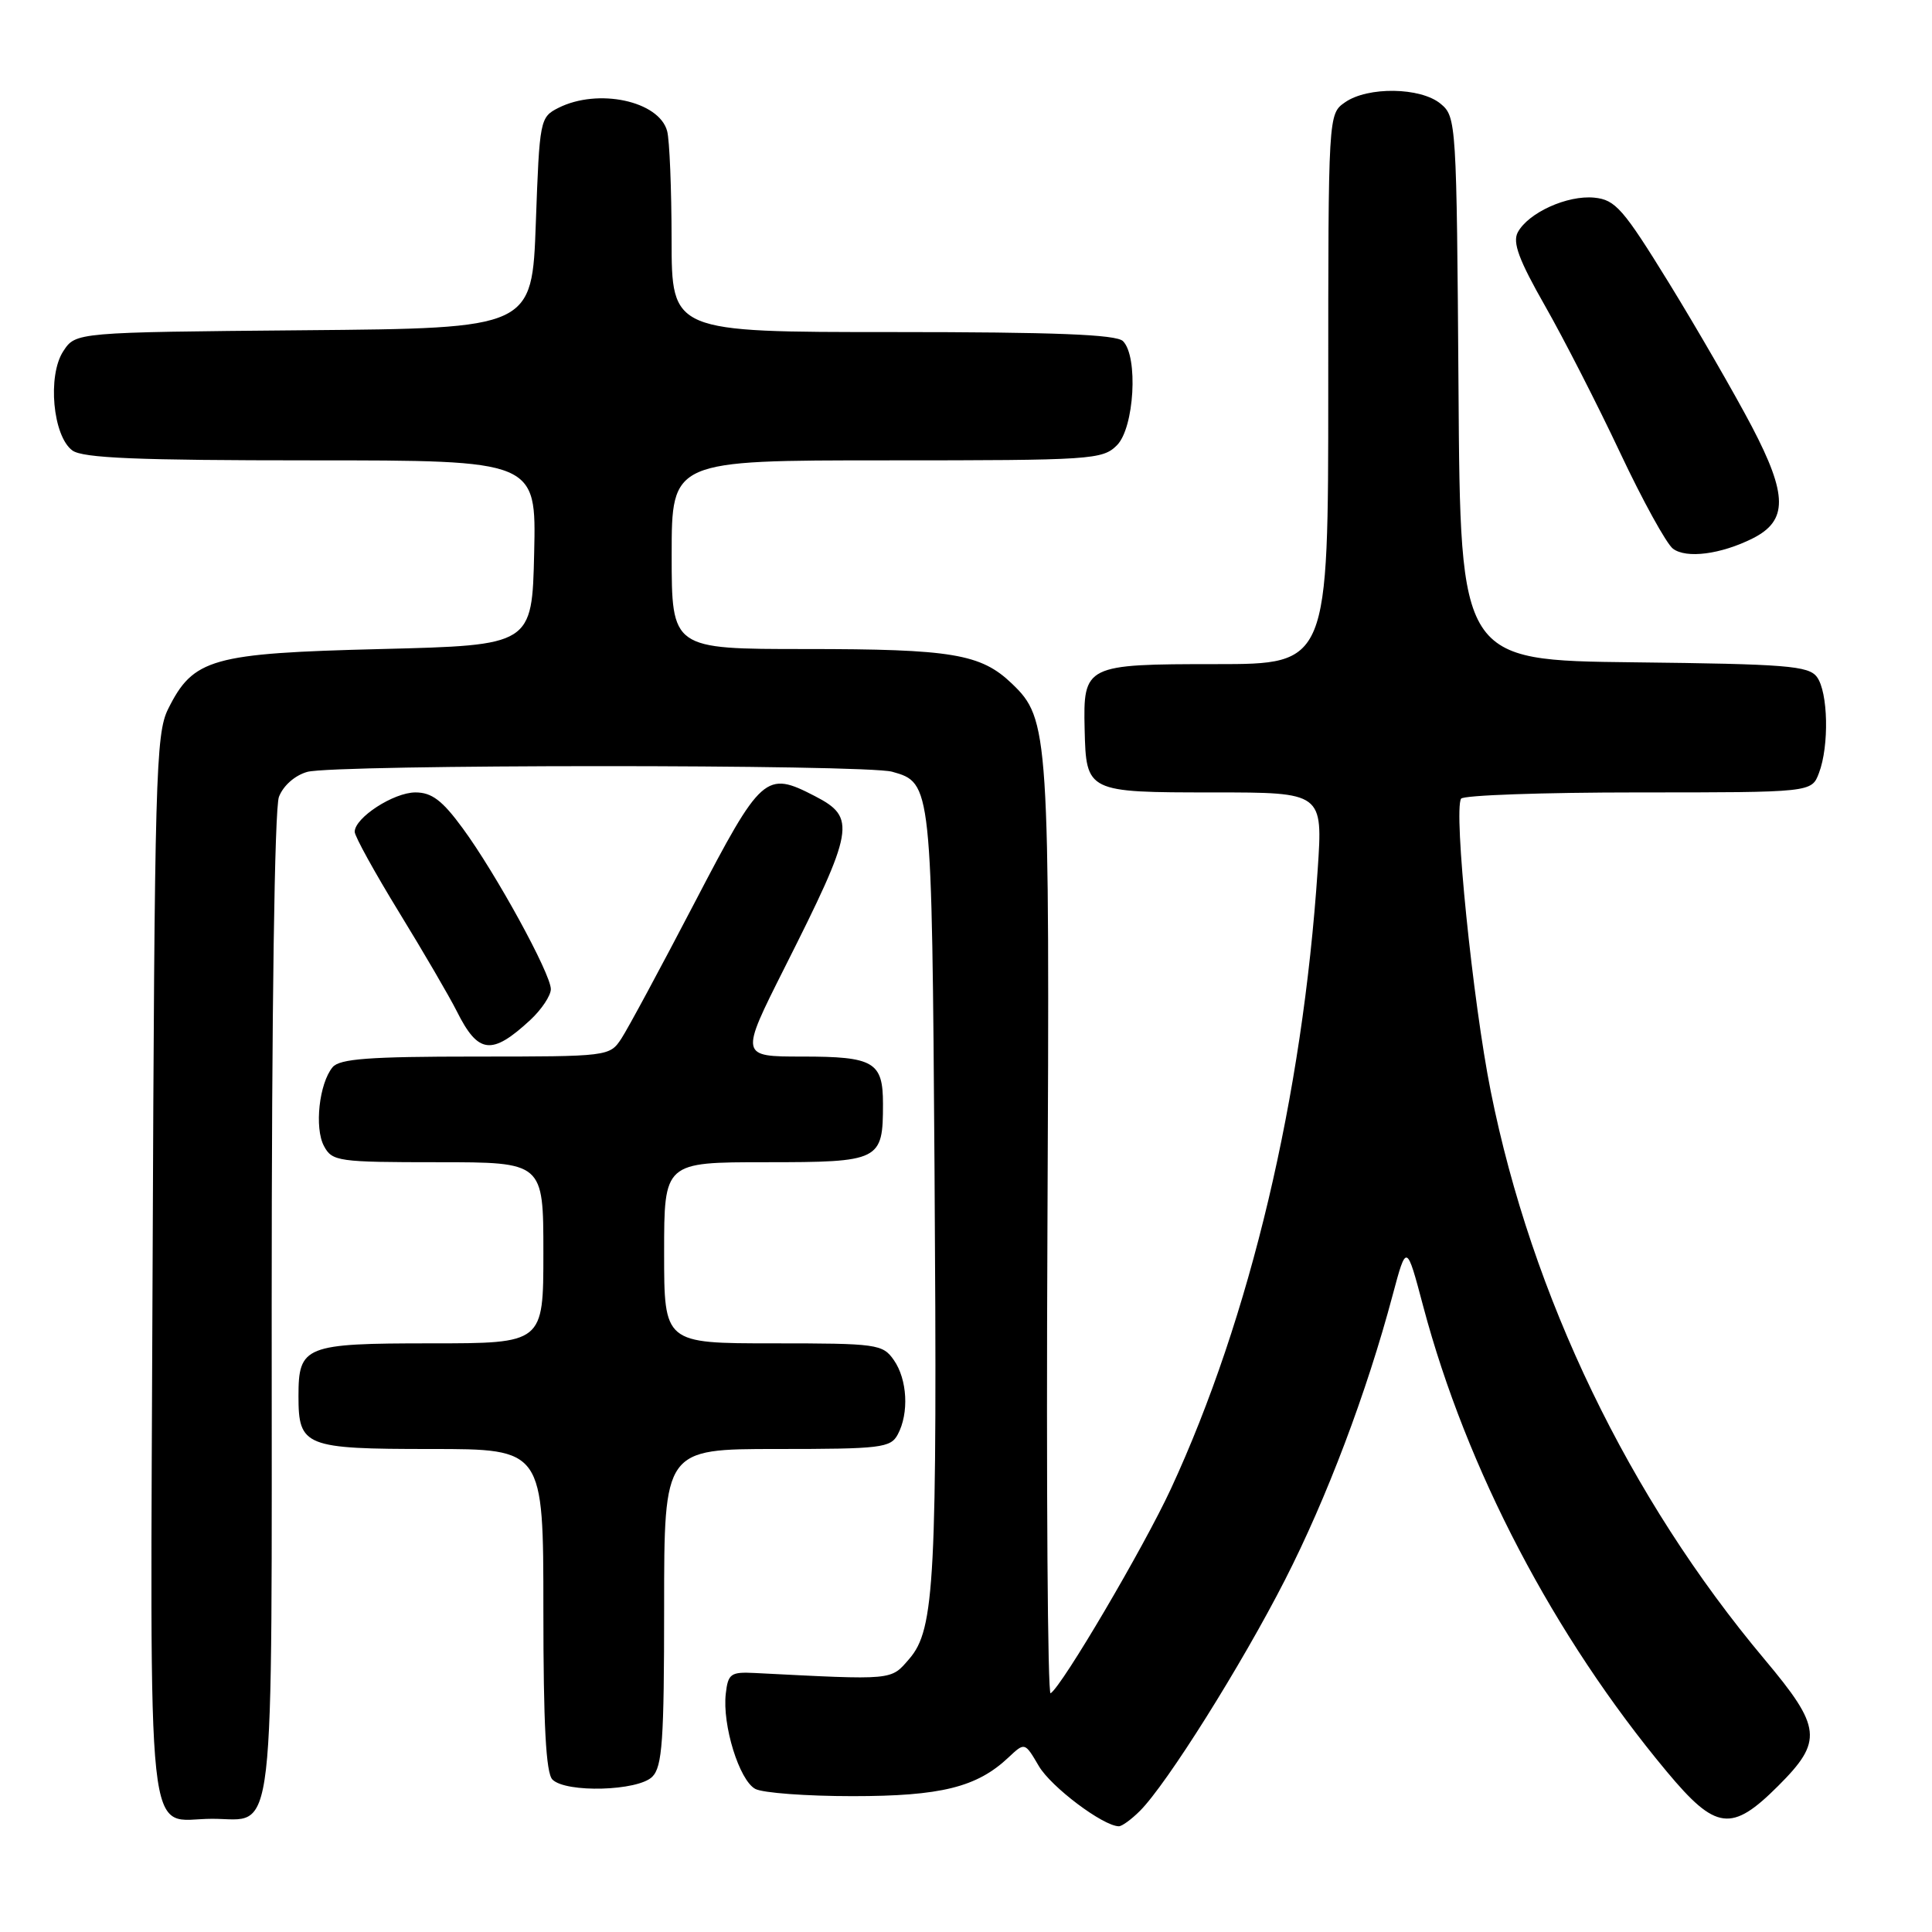 <?xml version="1.0" encoding="UTF-8" standalone="no"?>
<!DOCTYPE svg PUBLIC "-//W3C//DTD SVG 1.1//EN" "http://www.w3.org/Graphics/SVG/1.1/DTD/svg11.dtd" >
<svg xmlns="http://www.w3.org/2000/svg" xmlns:xlink="http://www.w3.org/1999/xlink" version="1.1" viewBox="0 0 256 256">
 <g >
 <path fill="currentColor"
d=" M 151.05 239.95 C 154.61 236.39 164.51 220.62 170.27 209.34 C 175.81 198.49 181.09 184.54 184.53 171.62 C 186.37 164.74 186.37 164.74 188.59 173.12 C 194.33 194.69 205.92 216.83 220.86 234.75 C 227.37 242.56 229.44 242.82 235.63 236.63 C 241.58 230.69 241.38 228.89 233.81 219.87 C 215.83 198.45 202.97 171.76 197.53 144.60 C 195.15 132.72 192.59 107.47 193.60 105.83 C 193.89 105.37 204.45 105.00 217.08 105.00 C 240.05 105.00 240.05 105.00 241.02 102.43 C 242.39 98.84 242.24 91.70 240.75 89.70 C 239.65 88.22 236.69 87.99 216.50 87.76 C 193.50 87.50 193.50 87.50 193.26 51.50 C 193.01 16.21 192.97 15.47 190.89 13.75 C 188.24 11.55 181.23 11.45 178.22 13.56 C 176.00 15.11 176.00 15.11 176.00 51.56 C 176.00 88.00 176.00 88.00 161.12 88.00 C 143.78 88.00 143.52 88.13 143.72 96.65 C 143.92 104.96 144.01 105.00 160.77 105.00 C 175.29 105.00 175.29 105.00 174.60 115.25 C 172.59 145.32 165.65 174.61 155.14 197.30 C 151.54 205.06 140.74 223.42 139.21 224.37 C 138.82 224.61 138.63 197.06 138.79 163.15 C 139.10 96.94 139.00 95.29 134.07 90.57 C 129.97 86.64 126.14 86.00 106.76 86.00 C 89.00 86.00 89.00 86.00 89.00 73.50 C 89.00 61.00 89.00 61.00 117.50 61.00 C 144.67 61.00 146.09 60.91 148.00 59.00 C 150.30 56.70 150.85 47.25 148.80 45.20 C 147.92 44.32 139.76 44.00 118.30 44.00 C 89.00 44.00 89.00 44.00 88.99 31.75 C 88.98 25.01 88.72 18.54 88.40 17.37 C 87.33 13.37 79.24 11.65 74.00 14.29 C 71.55 15.53 71.49 15.85 71.00 29.53 C 70.50 43.50 70.50 43.50 40.26 43.76 C 10.03 44.03 10.03 44.03 8.39 46.53 C 6.26 49.77 7.00 57.79 9.59 59.69 C 10.97 60.70 18.19 61.00 41.22 61.00 C 71.06 61.00 71.06 61.00 70.78 73.25 C 70.50 85.50 70.50 85.50 50.50 86.00 C 28.02 86.56 25.61 87.24 22.27 93.96 C 20.64 97.23 20.48 102.95 20.22 167.99 C 19.91 247.66 19.19 241.00 28.12 241.00 C 36.60 241.00 36.00 246.19 36.00 172.99 C 36.00 133.76 36.38 107.13 36.96 105.59 C 37.53 104.10 39.08 102.74 40.71 102.28 C 44.31 101.27 114.64 101.26 118.22 102.26 C 123.46 103.73 123.47 103.86 123.83 155.00 C 124.20 209.43 123.87 215.88 120.49 219.80 C 118.00 222.68 118.58 222.63 100.00 221.68 C 96.83 221.52 96.47 221.77 96.17 224.42 C 95.69 228.58 97.96 235.91 100.08 237.04 C 101.06 237.57 106.86 238.00 112.97 238.00 C 124.67 238.00 129.44 236.82 133.63 232.87 C 135.79 230.84 135.79 230.84 137.65 234.01 C 139.27 236.78 146.16 241.96 148.25 241.99 C 148.66 242.00 149.92 241.08 151.05 239.95 Z  M 86.43 235.43 C 87.76 234.10 88.00 230.62 88.00 212.93 C 88.00 192.00 88.00 192.00 102.96 192.00 C 116.74 192.00 118.01 191.85 118.96 190.07 C 120.47 187.25 120.23 182.78 118.44 180.22 C 116.96 178.10 116.23 178.00 102.44 178.00 C 88.00 178.00 88.00 178.00 88.00 166.00 C 88.00 154.00 88.00 154.00 101.46 154.00 C 116.63 154.00 117.00 153.81 117.00 146.27 C 117.00 140.71 115.80 140.00 106.32 140.00 C 98.04 140.00 98.04 140.00 103.95 128.25 C 113.23 109.83 113.49 108.34 107.98 105.49 C 101.45 102.11 100.91 102.60 92.04 119.61 C 87.56 128.20 83.20 136.30 82.34 137.61 C 80.78 139.98 80.63 140.00 63.01 140.00 C 48.94 140.00 45.00 140.29 44.07 141.41 C 42.29 143.56 41.64 149.46 42.93 151.86 C 44.01 153.89 44.80 154.00 58.04 154.00 C 72.00 154.00 72.00 154.00 72.00 166.00 C 72.00 178.00 72.00 178.00 57.12 178.00 C 40.37 178.00 39.55 178.33 39.55 185.00 C 39.55 191.67 40.37 192.00 57.12 192.00 C 72.00 192.00 72.00 192.00 72.00 213.30 C 72.00 228.53 72.34 234.94 73.20 235.80 C 74.99 237.59 84.53 237.33 86.43 235.43 Z  M 70.25 135.17 C 71.76 133.77 72.99 131.92 72.99 131.06 C 72.97 129.00 65.71 115.74 61.31 109.75 C 58.61 106.06 57.21 105.00 55.05 105.00 C 52.16 105.00 47.00 108.35 47.00 110.22 C 47.00 110.81 49.65 115.61 52.89 120.90 C 56.13 126.18 59.56 132.07 60.53 134.00 C 63.36 139.66 65.15 139.88 70.25 135.17 Z  M 232.24 71.34 C 236.91 68.99 236.89 65.61 232.13 56.52 C 229.81 52.11 224.87 43.55 221.15 37.50 C 215.08 27.65 214.05 26.47 211.25 26.19 C 207.68 25.84 202.51 28.18 201.11 30.79 C 200.40 32.13 201.26 34.45 204.72 40.52 C 207.22 44.91 211.70 53.67 214.68 60.00 C 217.66 66.33 220.81 72.04 221.67 72.70 C 223.44 74.05 228.03 73.45 232.24 71.34 Z "/>
</g>
</svg>